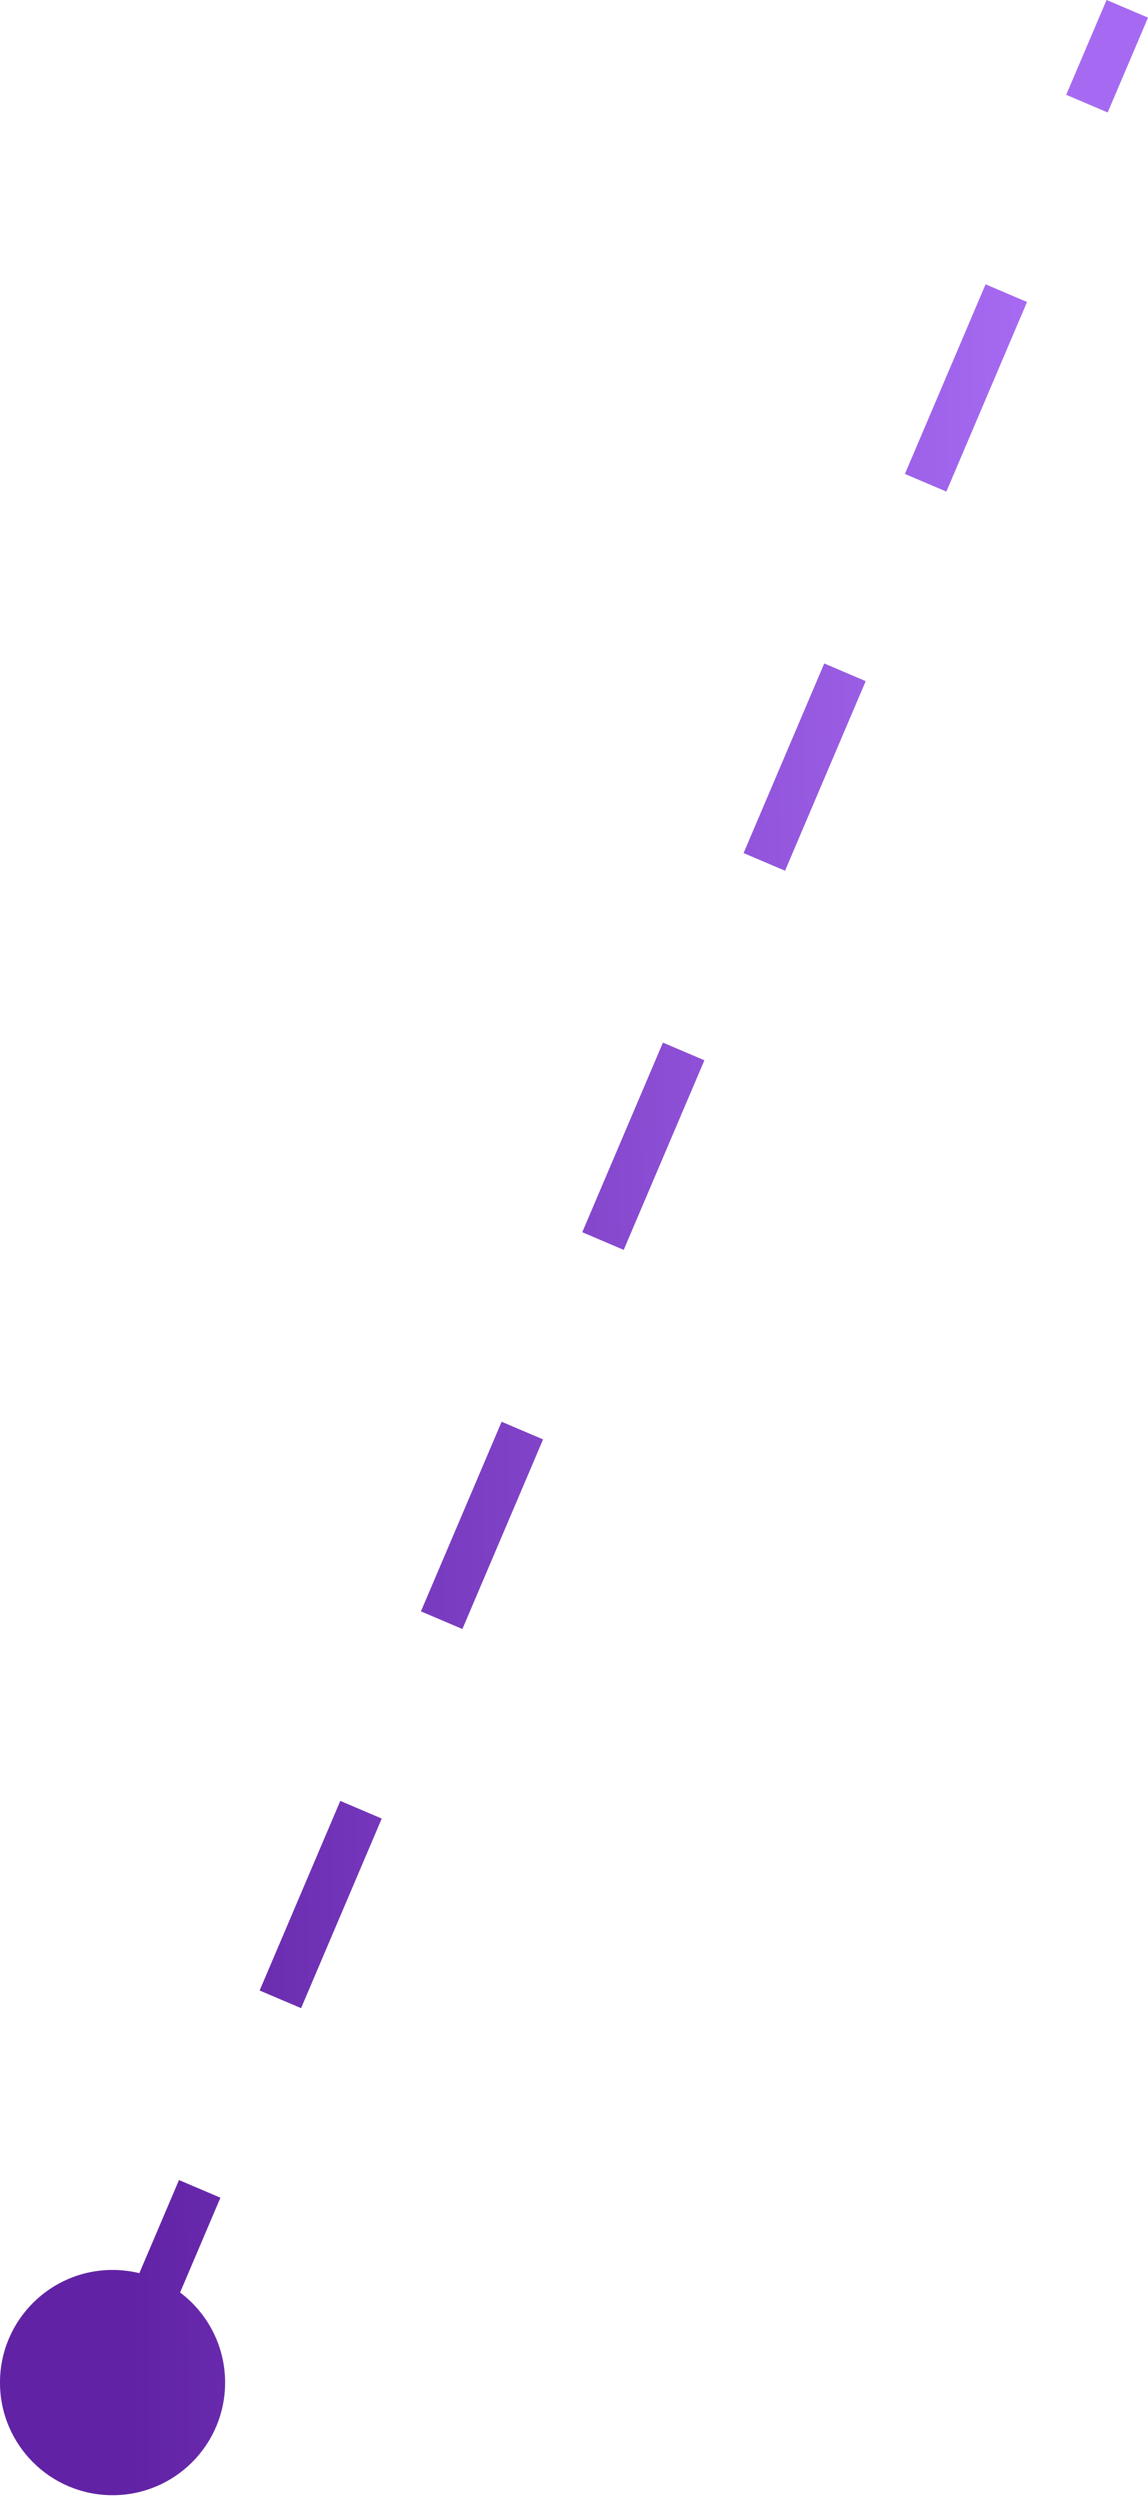 <svg width="51" height="111" viewBox="0 0 51 111" fill="none" xmlns="http://www.w3.org/2000/svg">
<path fill-rule="evenodd" clip-rule="evenodd" d="M51 0.783L49.208 4.992L47.368 4.208L49.16 0L51 0.783ZM45.625 13.408L42.042 21.825L40.202 21.042L43.785 12.625L45.625 13.408ZM38.458 30.242L34.875 38.658L33.035 37.875L36.618 29.458L38.458 30.242ZM31.292 47.075L27.708 55.492L25.868 54.708L29.451 46.292L31.292 47.075ZM24.125 63.908L20.542 72.325L18.701 71.542L22.285 63.125L24.125 63.908ZM16.958 80.742L13.375 89.158L11.535 88.375L15.118 79.958L16.958 80.742ZM6.191 100.926C5.809 100.833 5.411 100.783 5 100.783C2.239 100.783 0 103.022 0 105.783C0 108.545 2.239 110.783 5 110.783C7.761 110.783 10 108.545 10 105.783C10 104.148 9.214 102.695 8 101.783L9.792 97.575L7.952 96.792L6.191 100.926Z" fill="#D9D9D9"/>
<path fill-rule="evenodd" clip-rule="evenodd" d="M51 0.783L49.208 4.992L47.368 4.208L49.16 0L51 0.783ZM45.625 13.408L42.042 21.825L40.202 21.042L43.785 12.625L45.625 13.408ZM38.458 30.242L34.875 38.658L33.035 37.875L36.618 29.458L38.458 30.242ZM31.292 47.075L27.708 55.492L25.868 54.708L29.451 46.292L31.292 47.075ZM24.125 63.908L20.542 72.325L18.701 71.542L22.285 63.125L24.125 63.908ZM16.958 80.742L13.375 89.158L11.535 88.375L15.118 79.958L16.958 80.742ZM6.191 100.926C5.809 100.833 5.411 100.783 5 100.783C2.239 100.783 0 103.022 0 105.783C0 108.545 2.239 110.783 5 110.783C7.761 110.783 10 108.545 10 105.783C10 104.148 9.214 102.695 8 101.783L9.792 97.575L7.952 96.792L6.191 100.926Z" fill="url(#paint0_linear_1_19)"/>
<defs>
<linearGradient id="paint0_linear_1_19" x1="44.883" y1="-30.561" x2="4.605" y2="-30.231" gradientUnits="userSpaceOnUse">
<stop stop-color="#A66AF2"/>
<stop offset="1" stop-color="#6122A5"/>
</linearGradient>
</defs>
</svg>

